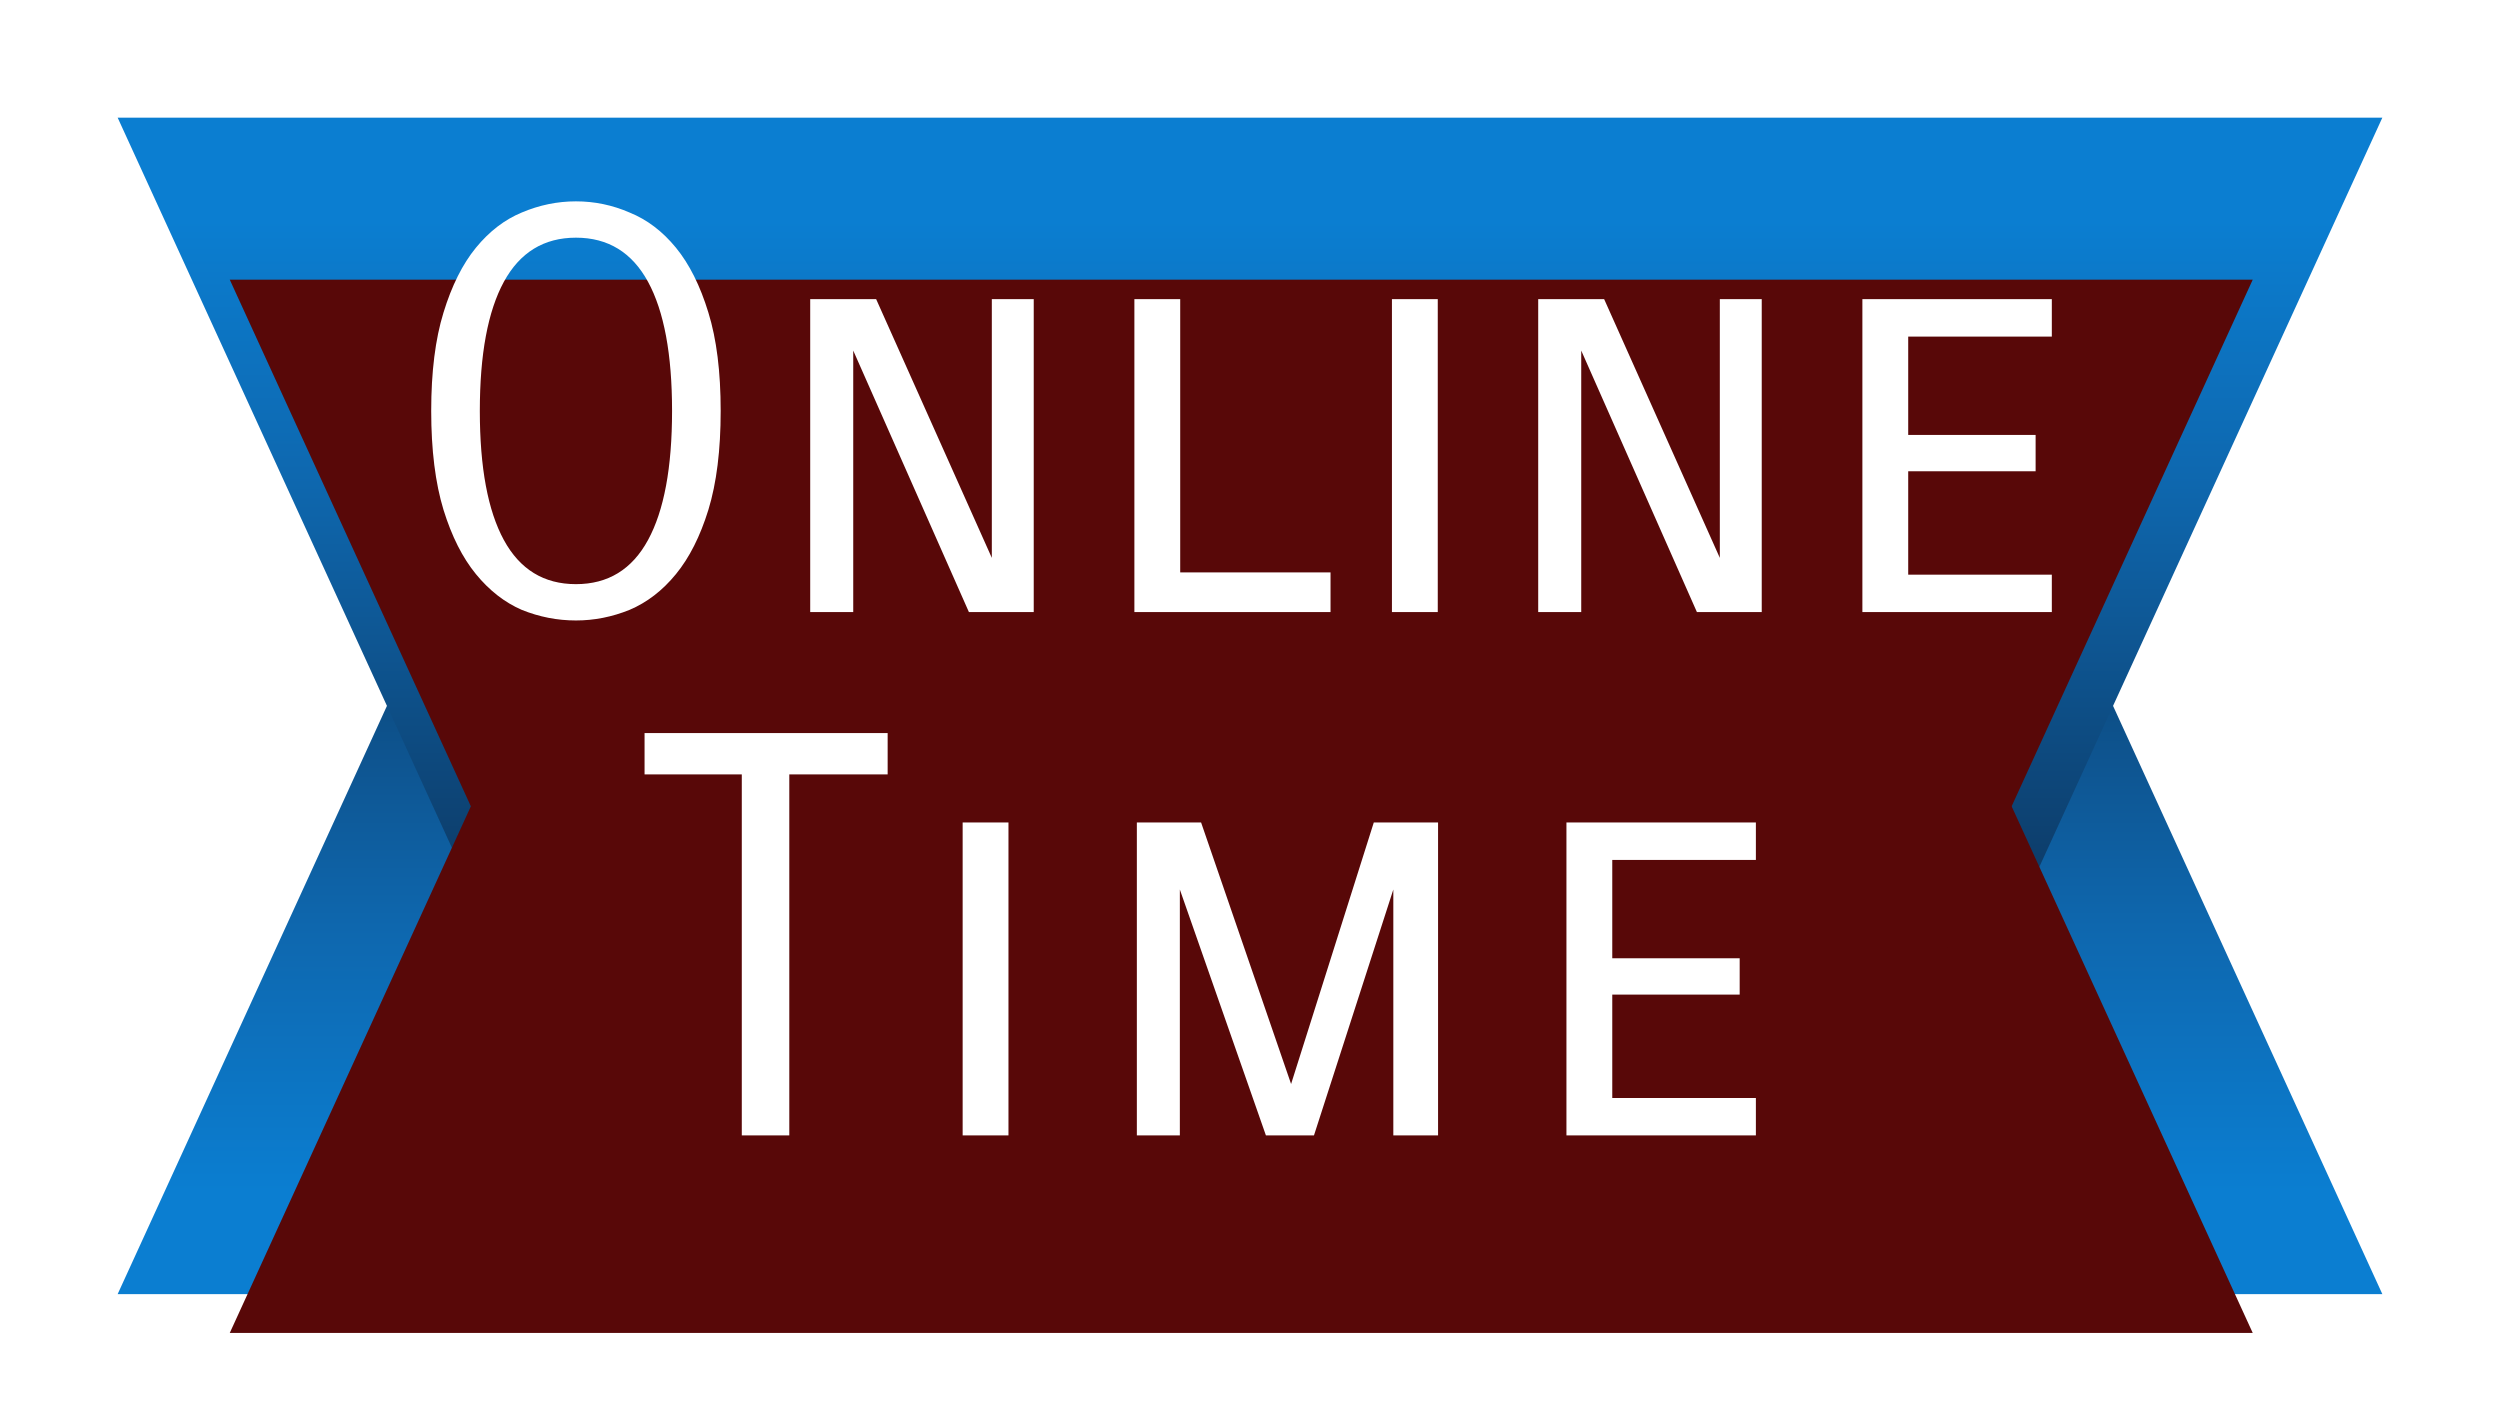 <svg width="85" height="48" viewBox="0 0 85 48" fill="none" xmlns="http://www.w3.org/2000/svg">
<g filter="url(#filter0_d)">
<path fill-rule="evenodd" clip-rule="evenodd" d="M63.033 0.755L81 40H4L21.967 0.755H63.033Z" fill="url(#paint0_linear)"/>
</g>
<g filter="url(#filter1_d)">
<path fill-rule="evenodd" clip-rule="evenodd" d="M81 1.52588e-05L4 1.52588e-05L21.967 39.245L63.033 39.245L81 1.52588e-05Z" fill="url(#paint1_linear)"/>
</g>
<g filter="url(#filter2_dd)">
<path fill-rule="evenodd" clip-rule="evenodd" d="M7.812 37.32H76.593L60.544 2.264H23.861L7.812 37.32Z" fill="#580808"/>
</g>
<g filter="url(#filter3_dd)">
<path fill-rule="evenodd" clip-rule="evenodd" d="M23.861 36.566L7.812 1.509L76.593 1.509L60.544 36.566L23.861 36.566Z" fill="#580808"/>
</g>
<g filter="url(#filter4_d)">
<path d="M30.18 22.33H26.836V34.604H25.221V22.33H21.915V20.924H30.18V22.33ZM34.288 23.964V34.604H32.73V23.964H34.288ZM43.041 34.604L40.115 26.244V34.604H38.653V23.964H40.837L43.897 32.856L46.709 23.964H48.894V34.604H47.373V26.244L44.675 34.604H43.041ZM59.149 29.816H54.817V33.331H59.7V34.604H53.259V23.964H59.7V25.237H54.817V28.581H59.149V29.816Z" fill="white"/>
</g>
<g filter="url(#filter5_d)">
<path d="M14.661 9.971C14.661 8.641 14.801 7.527 15.079 6.627C15.358 5.715 15.725 4.981 16.181 4.423C16.637 3.866 17.157 3.467 17.739 3.226C18.335 2.973 18.949 2.846 19.582 2.846C20.216 2.846 20.824 2.973 21.406 3.226C22.002 3.467 22.527 3.866 22.983 4.423C23.439 4.981 23.807 5.715 24.085 6.627C24.364 7.527 24.503 8.641 24.503 9.971C24.503 11.301 24.364 12.422 24.085 13.334C23.807 14.234 23.439 14.962 22.983 15.519C22.527 16.077 22.002 16.482 21.406 16.735C20.811 16.976 20.203 17.096 19.582 17.096C18.949 17.096 18.335 16.976 17.739 16.735C17.157 16.482 16.637 16.077 16.181 15.519C15.725 14.962 15.358 14.234 15.079 13.334C14.801 12.422 14.661 11.301 14.661 9.971ZM16.314 9.971C16.314 11.897 16.587 13.36 17.131 14.36C17.676 15.361 18.493 15.861 19.582 15.861C20.672 15.861 21.489 15.361 22.033 14.36C22.578 13.36 22.85 11.897 22.85 9.971C22.85 8.046 22.578 6.583 22.033 5.582C21.489 4.582 20.672 4.081 19.582 4.081C18.493 4.081 17.676 4.582 17.131 5.582C16.587 6.583 16.314 8.046 16.314 9.971ZM35.147 6.171V16.811H32.943L29.01 7.919V16.811H27.547V6.171H29.789L33.722 14.968V6.171H35.147ZM40.127 6.171V15.462H45.238V16.811H38.569V6.171H40.127ZM48.884 6.171V16.811H47.326V6.171H48.884ZM59.899 6.171V16.811H57.695L53.762 7.919V16.811H52.299V6.171H54.541L58.474 14.968V6.171H59.899ZM69.211 12.023H64.879V15.538H69.762V16.811H63.321V6.171H69.762V7.444H64.879V10.788H69.211V12.023Z" fill="white"/>
</g>
<defs>
<filter id="filter0_d" x="0" y="0.755" width="85" height="47.245" filterUnits="userSpaceOnUse" color-interpolation-filters="sRGB">
<feFlood flood-opacity="0" result="BackgroundImageFix"/>
<feColorMatrix in="SourceAlpha" type="matrix" values="0 0 0 0 0 0 0 0 0 0 0 0 0 0 0 0 0 0 127 0"/>
<feOffset dy="4"/>
<feGaussianBlur stdDeviation="2"/>
<feColorMatrix type="matrix" values="0 0 0 0 0 0 0 0 0 0 0 0 0 0 0 0 0 0 0.25 0"/>
<feBlend mode="normal" in2="BackgroundImageFix" result="effect1_dropShadow"/>
<feBlend mode="normal" in="SourceGraphic" in2="effect1_dropShadow" result="shape"/>
</filter>
<filter id="filter1_d" x="0" y="0" width="85" height="47.245" filterUnits="userSpaceOnUse" color-interpolation-filters="sRGB">
<feFlood flood-opacity="0" result="BackgroundImageFix"/>
<feColorMatrix in="SourceAlpha" type="matrix" values="0 0 0 0 0 0 0 0 0 0 0 0 0 0 0 0 0 0 127 0"/>
<feOffset dy="4"/>
<feGaussianBlur stdDeviation="2"/>
<feColorMatrix type="matrix" values="0 0 0 0 0 0 0 0 0 0 0 0 0 0 0 0 0 0 0.25 0"/>
<feBlend mode="normal" in2="BackgroundImageFix" result="effect1_dropShadow"/>
<feBlend mode="normal" in="SourceGraphic" in2="effect1_dropShadow" result="shape"/>
</filter>
<filter id="filter2_dd" x="3.812" y="2.264" width="76.781" height="43.056" filterUnits="userSpaceOnUse" color-interpolation-filters="sRGB">
<feFlood flood-opacity="0" result="BackgroundImageFix"/>
<feColorMatrix in="SourceAlpha" type="matrix" values="0 0 0 0 0 0 0 0 0 0 0 0 0 0 0 0 0 0 127 0"/>
<feOffset dy="4"/>
<feGaussianBlur stdDeviation="2"/>
<feColorMatrix type="matrix" values="0 0 0 0 0 0 0 0 0 0 0 0 0 0 0 0 0 0 0.25 0"/>
<feBlend mode="normal" in2="BackgroundImageFix" result="effect1_dropShadow"/>
<feColorMatrix in="SourceAlpha" type="matrix" values="0 0 0 0 0 0 0 0 0 0 0 0 0 0 0 0 0 0 127 0"/>
<feOffset dy="4"/>
<feGaussianBlur stdDeviation="2"/>
<feColorMatrix type="matrix" values="0 0 0 0 0 0 0 0 0 0 0 0 0 0 0 0 0 0 0.25 0"/>
<feBlend mode="normal" in2="effect1_dropShadow" result="effect2_dropShadow"/>
<feBlend mode="normal" in="SourceGraphic" in2="effect2_dropShadow" result="shape"/>
</filter>
<filter id="filter3_dd" x="3.812" y="1.509" width="76.781" height="43.056" filterUnits="userSpaceOnUse" color-interpolation-filters="sRGB">
<feFlood flood-opacity="0" result="BackgroundImageFix"/>
<feColorMatrix in="SourceAlpha" type="matrix" values="0 0 0 0 0 0 0 0 0 0 0 0 0 0 0 0 0 0 127 0"/>
<feOffset dy="4"/>
<feGaussianBlur stdDeviation="2"/>
<feColorMatrix type="matrix" values="0 0 0 0 0 0 0 0 0 0 0 0 0 0 0 0 0 0 0.25 0"/>
<feBlend mode="normal" in2="BackgroundImageFix" result="effect1_dropShadow"/>
<feColorMatrix in="SourceAlpha" type="matrix" values="0 0 0 0 0 0 0 0 0 0 0 0 0 0 0 0 0 0 127 0"/>
<feOffset dy="4"/>
<feGaussianBlur stdDeviation="2"/>
<feColorMatrix type="matrix" values="0 0 0 0 0 0 0 0 0 0 0 0 0 0 0 0 0 0 0.25 0"/>
<feBlend mode="normal" in2="effect1_dropShadow" result="effect2_dropShadow"/>
<feBlend mode="normal" in="SourceGraphic" in2="effect2_dropShadow" result="shape"/>
</filter>
<filter id="filter4_d" x="17.915" y="20.924" width="45.785" height="21.68" filterUnits="userSpaceOnUse" color-interpolation-filters="sRGB">
<feFlood flood-opacity="0" result="BackgroundImageFix"/>
<feColorMatrix in="SourceAlpha" type="matrix" values="0 0 0 0 0 0 0 0 0 0 0 0 0 0 0 0 0 0 127 0"/>
<feOffset dy="4"/>
<feGaussianBlur stdDeviation="2"/>
<feColorMatrix type="matrix" values="0 0 0 0 0 0 0 0 0 0 0 0 0 0 0 0 0 0 0.25 0"/>
<feBlend mode="normal" in2="BackgroundImageFix" result="effect1_dropShadow"/>
<feBlend mode="normal" in="SourceGraphic" in2="effect1_dropShadow" result="shape"/>
</filter>
<filter id="filter5_d" x="10.661" y="2.846" width="63.1" height="22.25" filterUnits="userSpaceOnUse" color-interpolation-filters="sRGB">
<feFlood flood-opacity="0" result="BackgroundImageFix"/>
<feColorMatrix in="SourceAlpha" type="matrix" values="0 0 0 0 0 0 0 0 0 0 0 0 0 0 0 0 0 0 127 0"/>
<feOffset dy="4"/>
<feGaussianBlur stdDeviation="2"/>
<feColorMatrix type="matrix" values="0 0 0 0 0 0 0 0 0 0 0 0 0 0 0 0 0 0 0.25 0"/>
<feBlend mode="normal" in2="BackgroundImageFix" result="effect1_dropShadow"/>
<feBlend mode="normal" in="SourceGraphic" in2="effect1_dropShadow" result="shape"/>
</filter>
<linearGradient id="paint0_linear" x1="42.5" y1="0.755" x2="42.5" y2="40" gradientUnits="userSpaceOnUse">
<stop offset="0.13" stop-color="#0D0F23"/>
<stop offset="0.359" stop-color="#0D3E6C"/>
<stop offset="0.682" stop-color="#0E67AE"/>
<stop offset="0.911" stop-color="#0B7ED1"/>
</linearGradient>
<linearGradient id="paint1_linear" x1="42.5" y1="39.245" x2="42.5" y2="1.90735e-05" gradientUnits="userSpaceOnUse">
<stop offset="0.13" stop-color="#0D0F23"/>
<stop offset="0.359" stop-color="#0D3E6C"/>
<stop offset="0.682" stop-color="#0E67AE"/>
<stop offset="0.911" stop-color="#0B7ED1"/>
</linearGradient>
</defs>
</svg>
